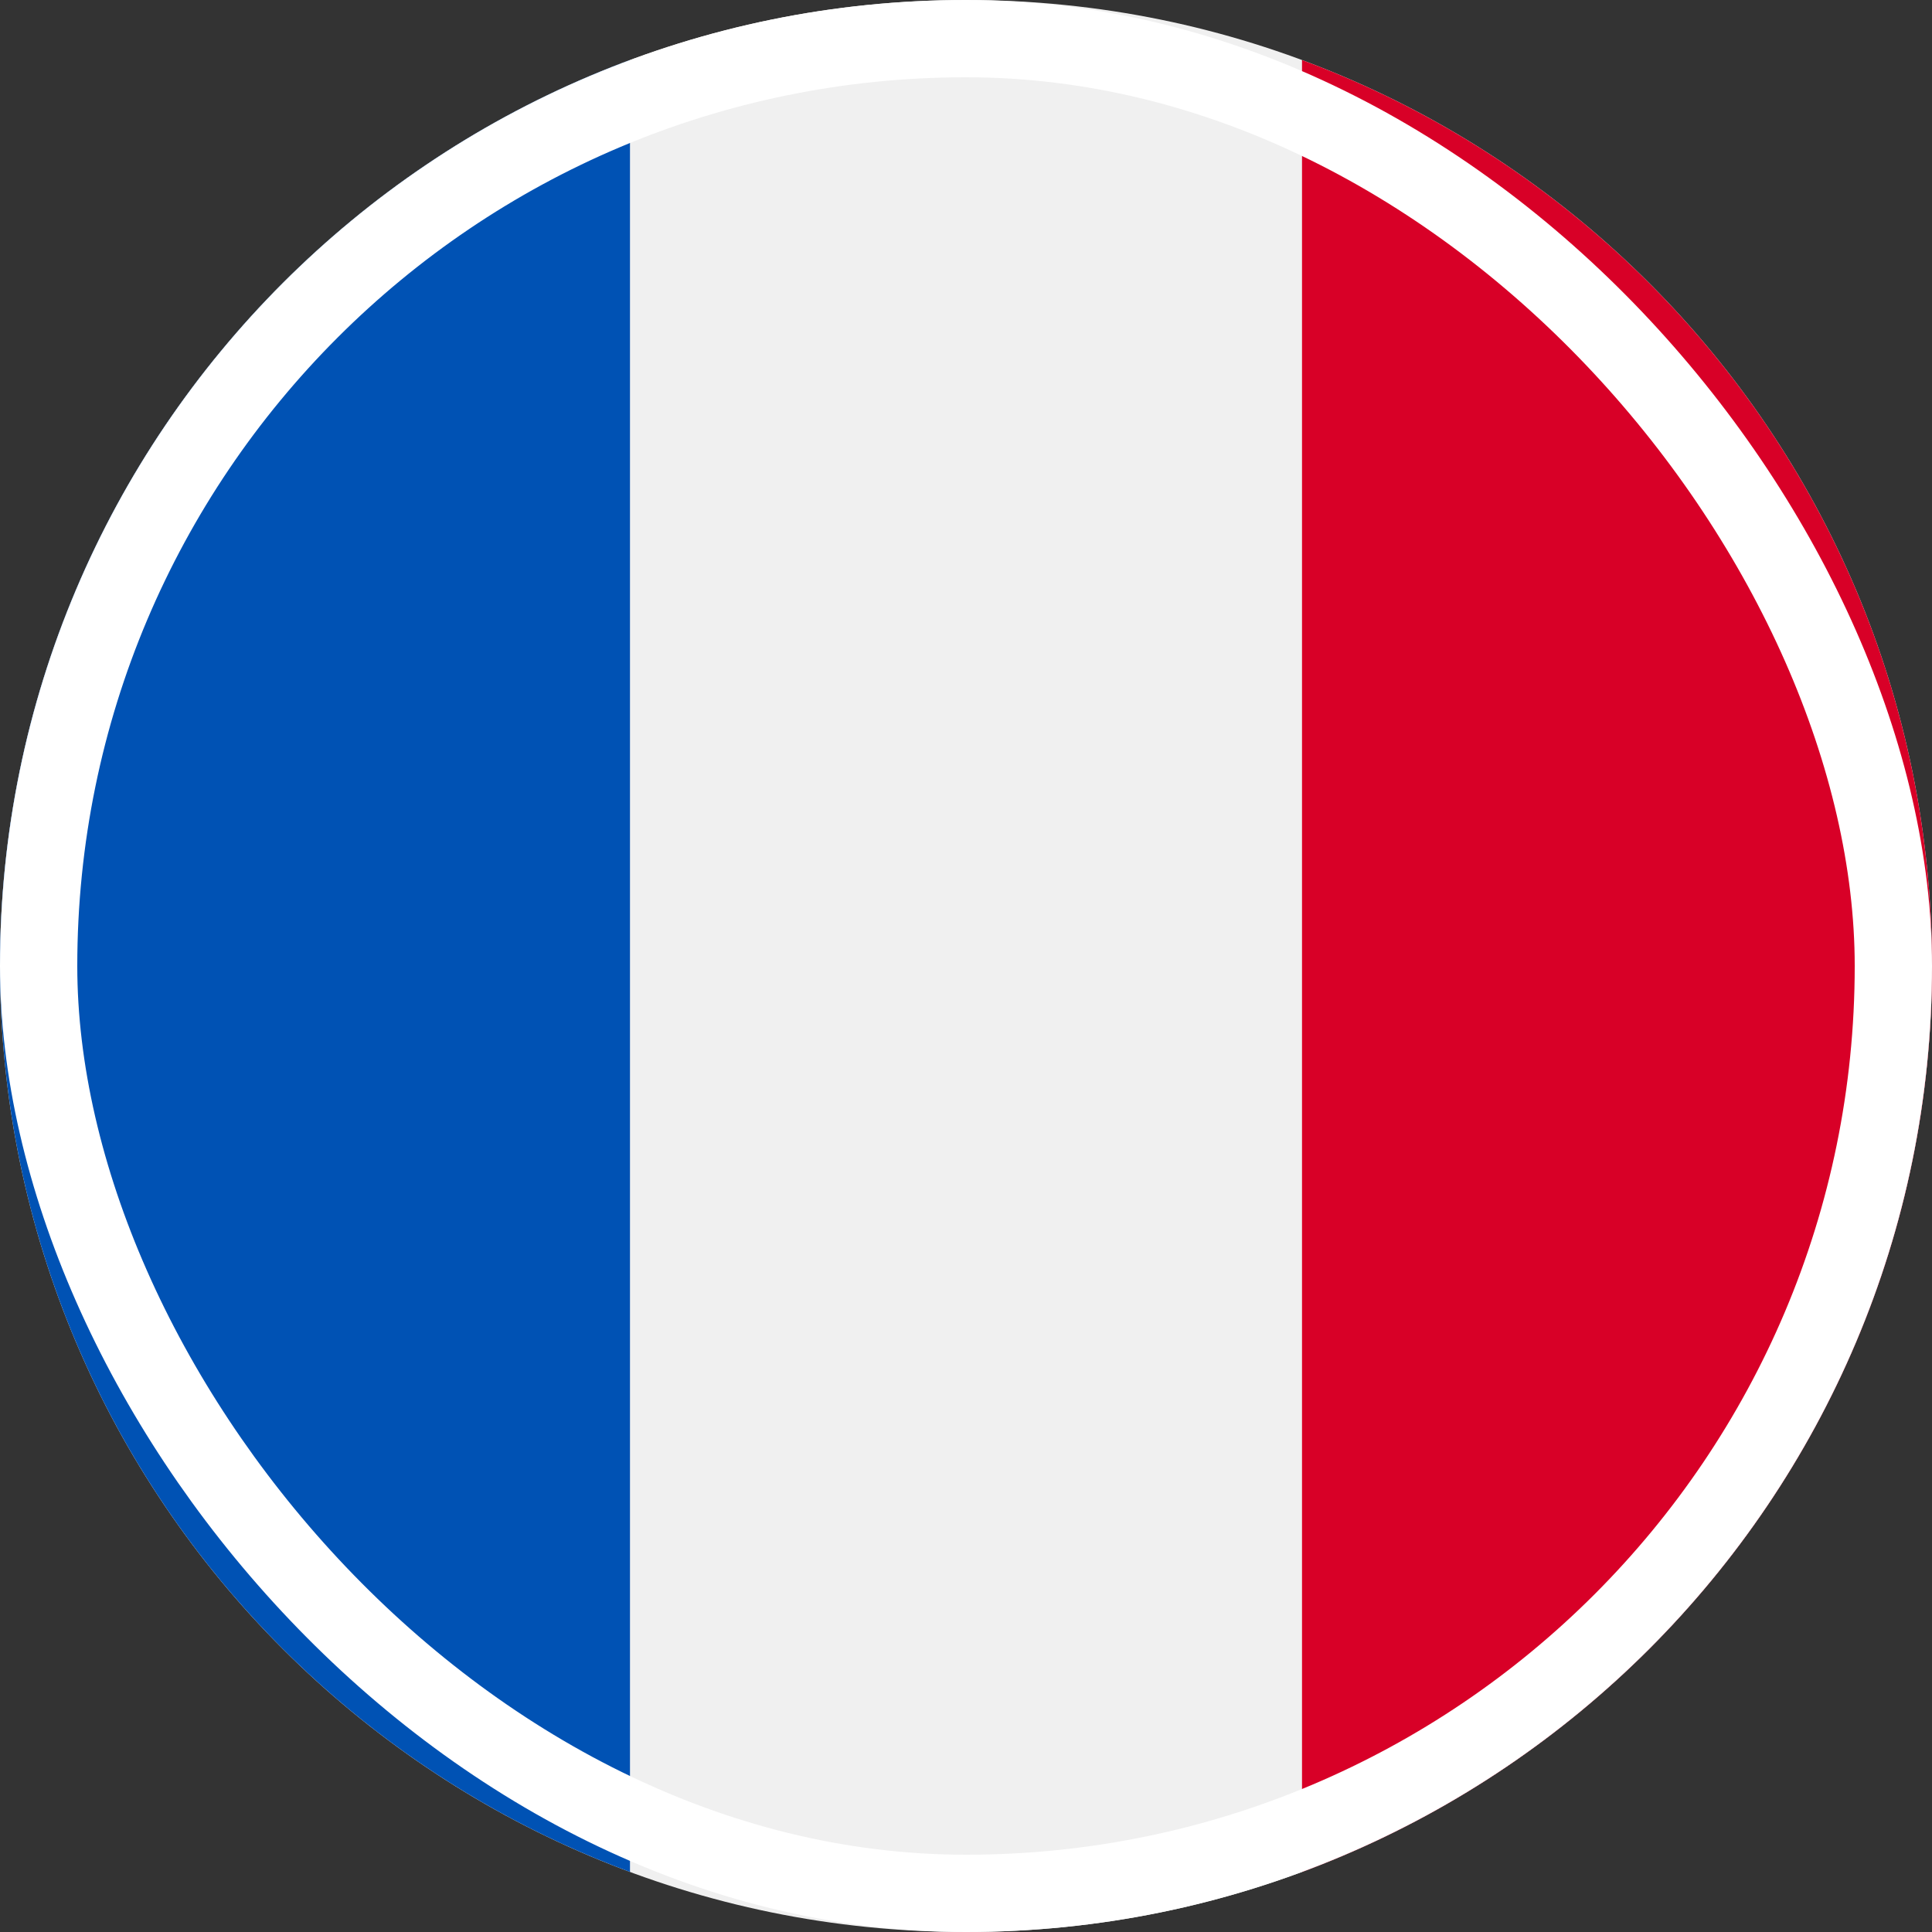 <svg width="25" height="25" viewBox="0 0 25 25" fill="none" xmlns="http://www.w3.org/2000/svg">
<rect x="0" y="0" width="25" height="25" fill="#333333" stroke="none"/>
<path d="M12.5 25C19.404 25 25 19.404 25 12.5C25 5.596 19.404 0 12.5 0C5.596 0 0 5.596 0 12.5C0 19.404 5.596 25 12.5 25Z" fill="#F0F0F0"/>
<path d="M25 12.5C25 7.125 21.608 2.544 16.848 0.777V24.223C21.608 22.456 25 17.875 25 12.5Z" fill="#D80027"/>
<path d="M0 12.5C0 17.875 3.392 22.456 8.152 24.223V0.777C3.392 2.544 0 7.125 0 12.5Z" fill="#0052B4"/>
<rect x="0.5" y="0.5" width="24" height="24" rx="12" stroke="white"/>
</svg>
